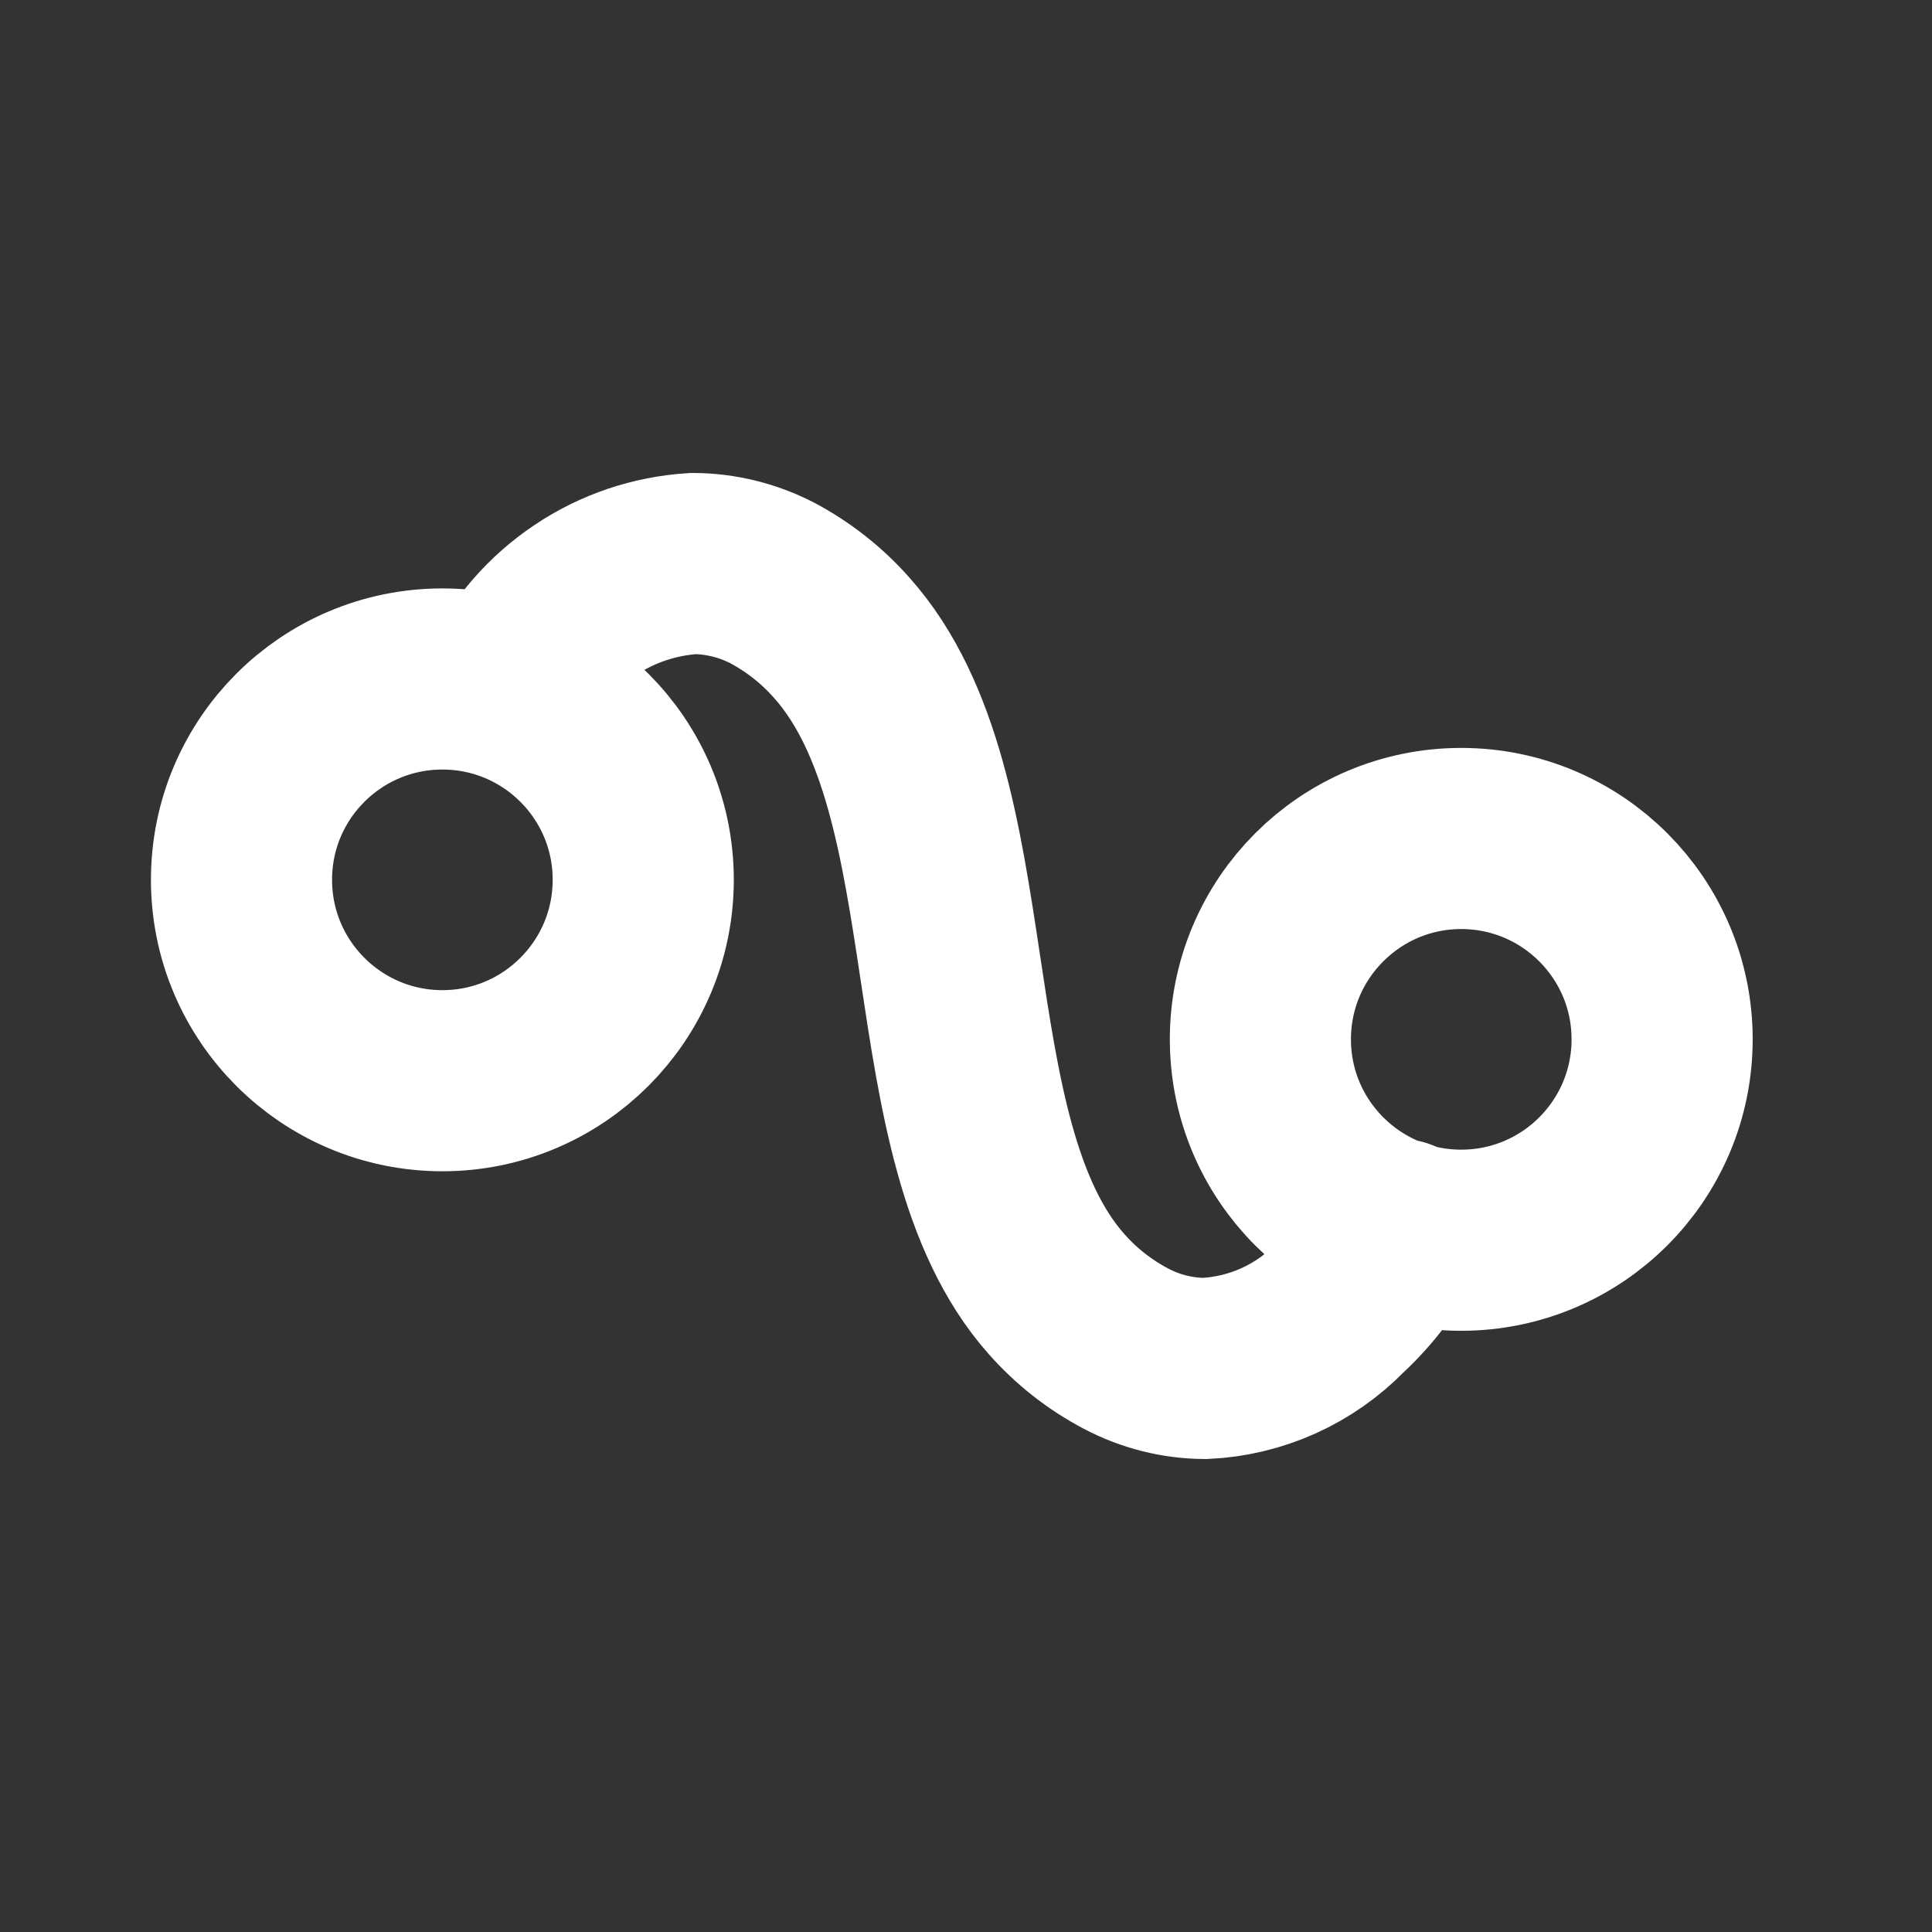 <svg width="16" height="16" viewBox="0 0 16 16" fill="none" xmlns="http://www.w3.org/2000/svg">
<rect x="0" y="0" width="16" height="16" fill="#333333" stroke="none"/>
<path d="M4.221 5.686C4.361 5.397 4.576 5.15 4.844 4.971C5.111 4.791 5.421 4.687 5.742 4.667C5.97 4.668 6.194 4.724 6.396 4.828C6.614 4.944 6.809 5.098 6.972 5.283C8.137 6.59 7.607 9.428 8.749 10.716C8.912 10.901 9.107 11.054 9.325 11.169C9.526 11.275 9.751 11.332 9.978 11.333C10.403 11.313 10.804 11.132 11.1 10.828C11.3 10.643 11.464 10.424 11.587 10.181M5.327 7.286C5.327 8.205 4.582 8.95 3.664 8.95C2.745 8.95 2 8.205 2 7.286C2 6.367 2.745 5.623 3.664 5.623C4.582 5.623 5.327 6.367 5.327 7.286ZM13.765 8.607C13.765 9.526 13.02 10.271 12.101 10.271C11.183 10.271 10.438 9.526 10.438 8.607C10.438 7.689 11.183 6.944 12.101 6.944C13.02 6.944 13.765 7.689 13.765 8.607Z" stroke="white" stroke-width="1.5" stroke-miterlimit="10" stroke-linecap="round"/>
</svg>
